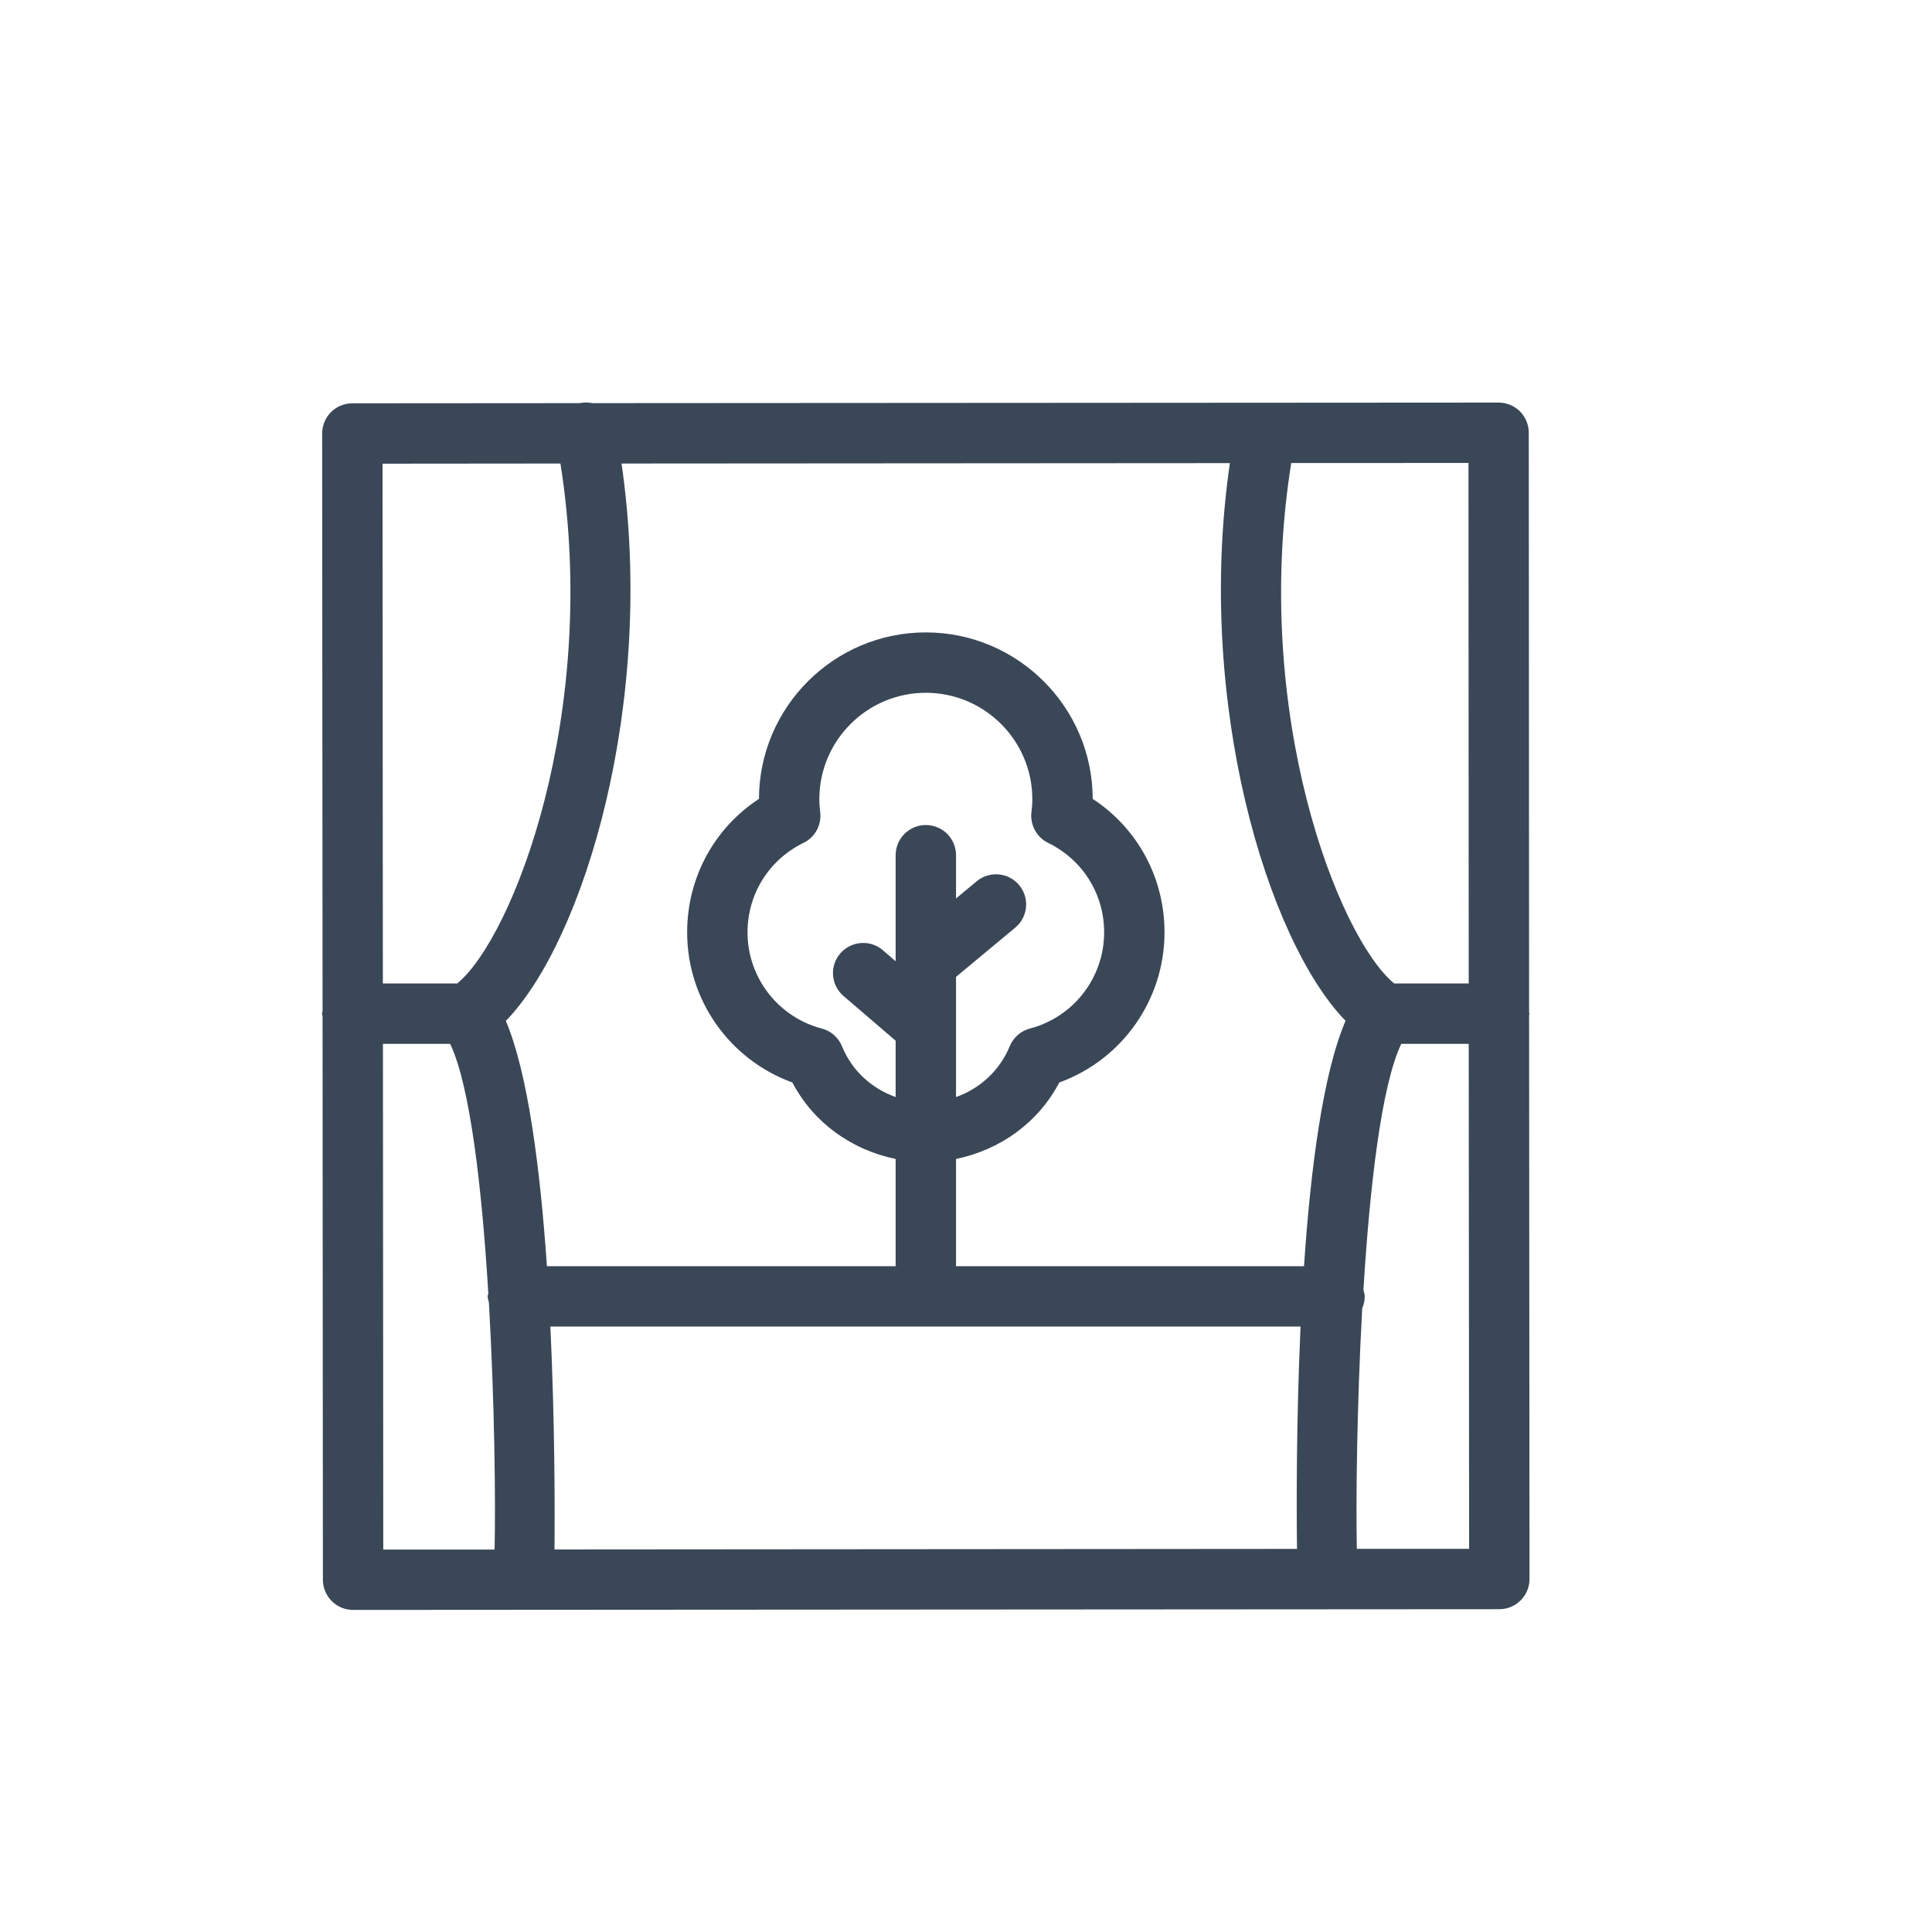 <svg width="24" height="24" viewBox="0 0 24 24" fill="none" xmlns="http://www.w3.org/2000/svg">
<path fill-rule="evenodd" clip-rule="evenodd" d="M16.855 19.24C16.843 18.661 16.855 17.47 16.922 16.252C16.942 16.207 16.953 16.157 16.953 16.104C16.953 16.075 16.943 16.049 16.937 16.022C17.016 14.737 17.16 13.485 17.407 12.967H18.245L18.25 19.24L16.855 19.24ZM4.757 12.967H5.592C5.842 13.491 5.987 14.765 6.066 16.066C6.064 16.079 6.058 16.09 6.058 16.104C6.058 16.131 6.068 16.153 6.073 16.178C6.145 17.425 6.157 18.66 6.144 19.249L4.761 19.249L4.757 12.967ZM6.962 5.758C7.453 8.86 6.375 11.643 5.68 12.217H4.756L4.752 5.76L6.962 5.758ZM6.837 16.479H16.156C16.103 17.641 16.105 18.714 16.112 19.241L6.888 19.248C6.893 18.723 6.892 17.646 6.837 16.479ZM10.178 9.928C10.178 9.199 10.772 8.606 11.501 8.606C12.23 8.606 12.824 9.199 12.824 9.928C12.824 9.982 12.82 10.036 12.813 10.087C12.794 10.247 12.877 10.401 13.021 10.471C13.45 10.681 13.716 11.106 13.716 11.582C13.716 12.143 13.338 12.634 12.794 12.777C12.681 12.806 12.588 12.888 12.543 12.997C12.418 13.301 12.172 13.523 11.876 13.628V12.135L12.611 11.524C12.771 11.392 12.793 11.156 12.661 10.996C12.529 10.837 12.293 10.815 12.133 10.947L11.876 11.161V10.624C11.876 10.416 11.709 10.249 11.501 10.249C11.294 10.249 11.126 10.416 11.126 10.624V11.941L10.966 11.803C10.809 11.669 10.573 11.688 10.437 11.845C10.303 12.002 10.321 12.238 10.479 12.373L11.126 12.928V13.628C10.83 13.523 10.584 13.302 10.46 12.998C10.415 12.888 10.322 12.806 10.208 12.777C9.665 12.634 9.286 12.143 9.286 11.582C9.286 11.106 9.552 10.681 9.98 10.471C10.124 10.402 10.208 10.249 10.189 10.09C10.183 10.037 10.178 9.982 10.178 9.928ZM16.199 15.729H11.876V14.397C12.422 14.285 12.896 13.948 13.159 13.447C13.937 13.165 14.466 12.423 14.466 11.582C14.466 10.903 14.13 10.288 13.574 9.924C13.572 8.784 12.642 7.856 11.501 7.856C10.359 7.856 9.431 8.784 9.428 9.924C8.872 10.288 8.536 10.903 8.536 11.582C8.536 12.423 9.065 13.165 9.843 13.447C10.106 13.948 10.58 14.285 11.126 14.397V15.729H6.794C6.711 14.522 6.56 13.336 6.284 12.682C7.253 11.684 8.152 8.73 7.721 5.758L15.278 5.753C14.846 8.725 15.744 11.682 16.715 12.681C16.433 13.339 16.28 14.524 16.199 15.729ZM18.245 12.217H17.319C16.623 11.643 15.545 8.857 16.04 5.752L18.242 5.751L18.245 12.217ZM18.995 12.609C18.995 12.603 18.999 12.598 18.999 12.592C18.999 12.586 18.995 12.581 18.995 12.575L18.991 5.376C18.991 5.276 18.951 5.181 18.881 5.11C18.811 5.04 18.715 5.001 18.616 5.001L7.358 5.008C7.31 4.998 7.26 4.997 7.209 5.007C7.208 5.007 7.208 5.008 7.207 5.008L4.377 5.01C4.277 5.01 4.181 5.05 4.111 5.12C4.041 5.191 4.002 5.287 4.002 5.385L4.007 12.562C4.005 12.571 4 12.581 4 12.592C4 12.603 4.005 12.613 4.007 12.624L4.011 19.624C4.011 19.831 4.179 19.999 4.386 19.999L18.626 19.99C18.833 19.99 19 19.821 19 19.615L18.995 12.609Z" fill="#3A4757"/>
</svg>